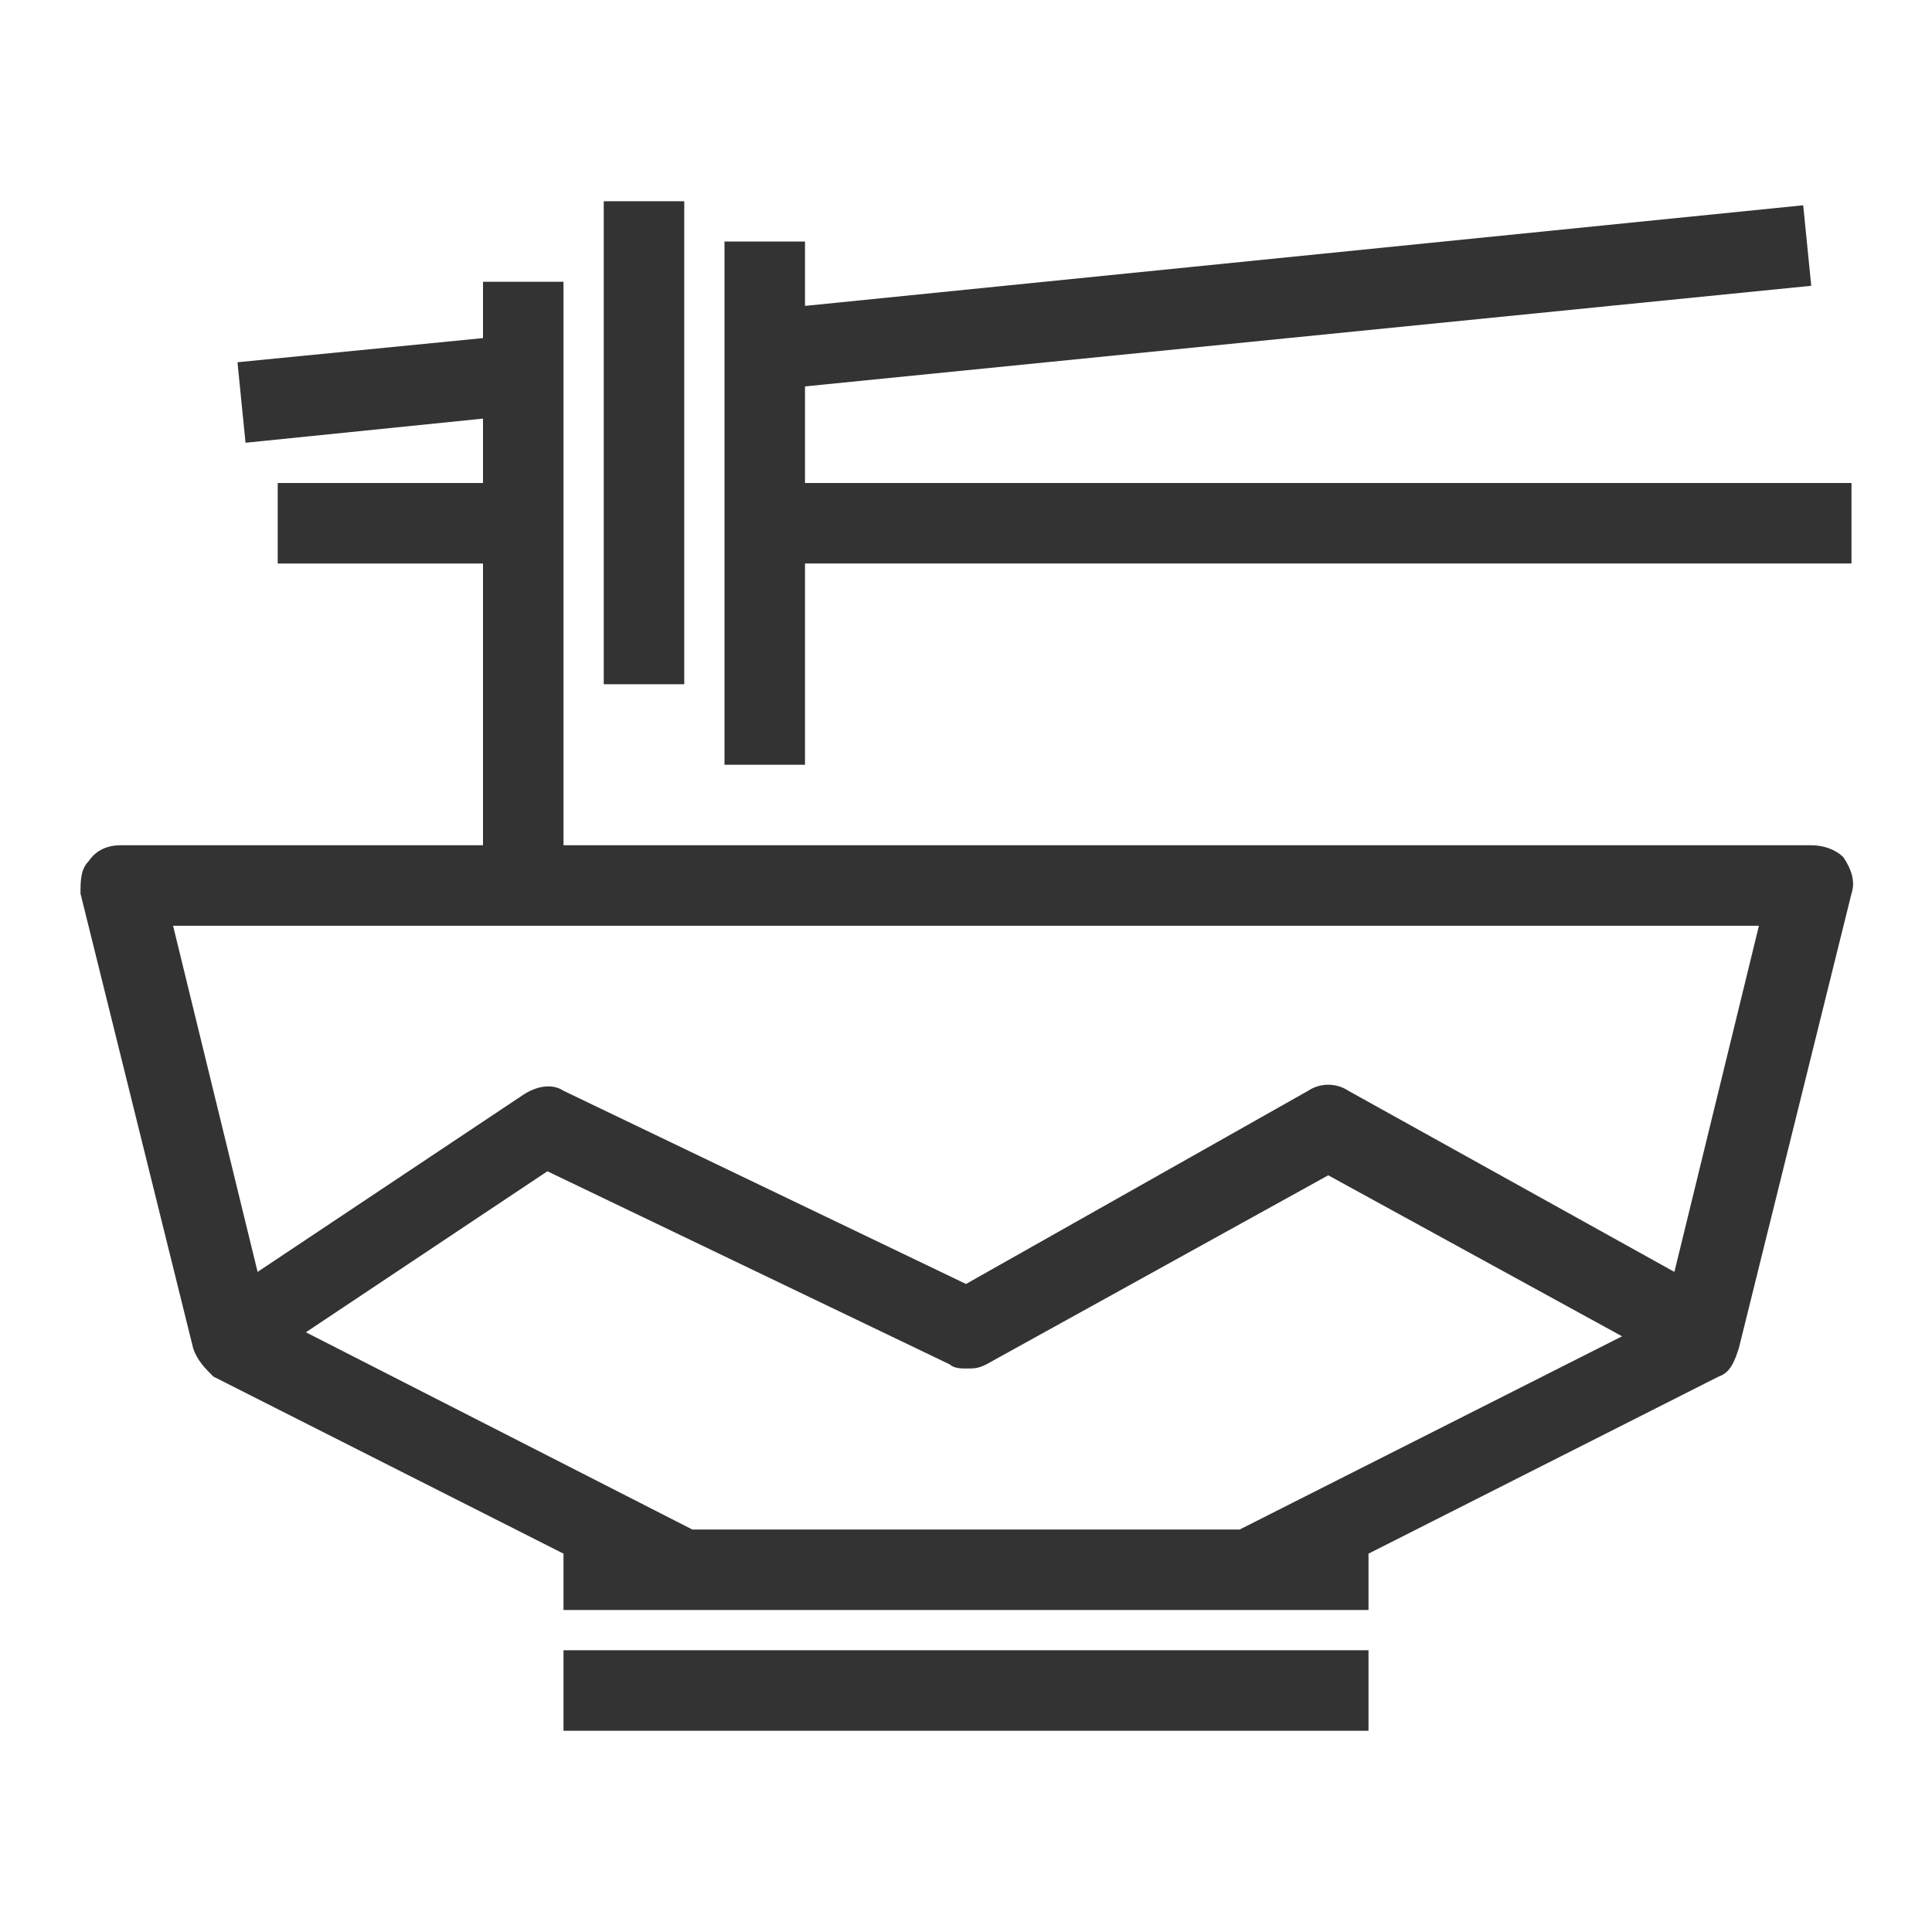 <?xml version="1.0" standalone="no"?><!DOCTYPE svg PUBLIC "-//W3C//DTD SVG 1.1//EN" "http://www.w3.org/Graphics/SVG/1.1/DTD/svg11.dtd"><svg class="icon" width="200px" height="200.00px" viewBox="0 0 1024 1024" version="1.1" xmlns="http://www.w3.org/2000/svg"><path fill="#333333" d="M426.667 256V204.8l533.333-53.333-4.267-42.667L426.667 162.133V128h-42.667v277.333h42.667v-106.667h554.667v-42.667zM320 106.667h42.667v256h-42.667zM298.667 874.667h426.667v42.667H298.667zM960 448H298.667V149.333h-42.667v29.867L125.867 192l4.267 42.667 125.867-12.8V256H147.2v42.667H256v149.333H64c-6.4 0-12.8 2.133-17.067 8.533-4.267 4.267-4.267 10.667-4.267 17.067l59.733 241.067c2.133 6.4 6.4 10.667 10.667 14.933l185.6 93.867V853.333h426.667v-29.867l185.6-93.867c6.4-2.133 8.533-8.533 10.667-14.933L981.333 473.6c2.133-6.4 0-12.8-4.267-19.2-4.267-4.267-10.667-6.4-17.067-6.4zM366.933 810.667l-204.8-104.533 128-85.333 213.333 102.4c2.133 2.133 6.4 2.133 8.533 2.133 4.267 0 6.4 0 10.667-2.133l181.333-100.267 155.733 85.333-202.667 102.4H366.933z m520.533-136.533l-172.8-96c-6.4-4.267-14.933-4.267-21.333 0L512 680.533l-213.333-102.4c-6.4-4.267-14.933-2.133-21.333 2.133l-140.8 93.867L91.733 490.667h840.533l-44.8 183.467z" /></svg>
